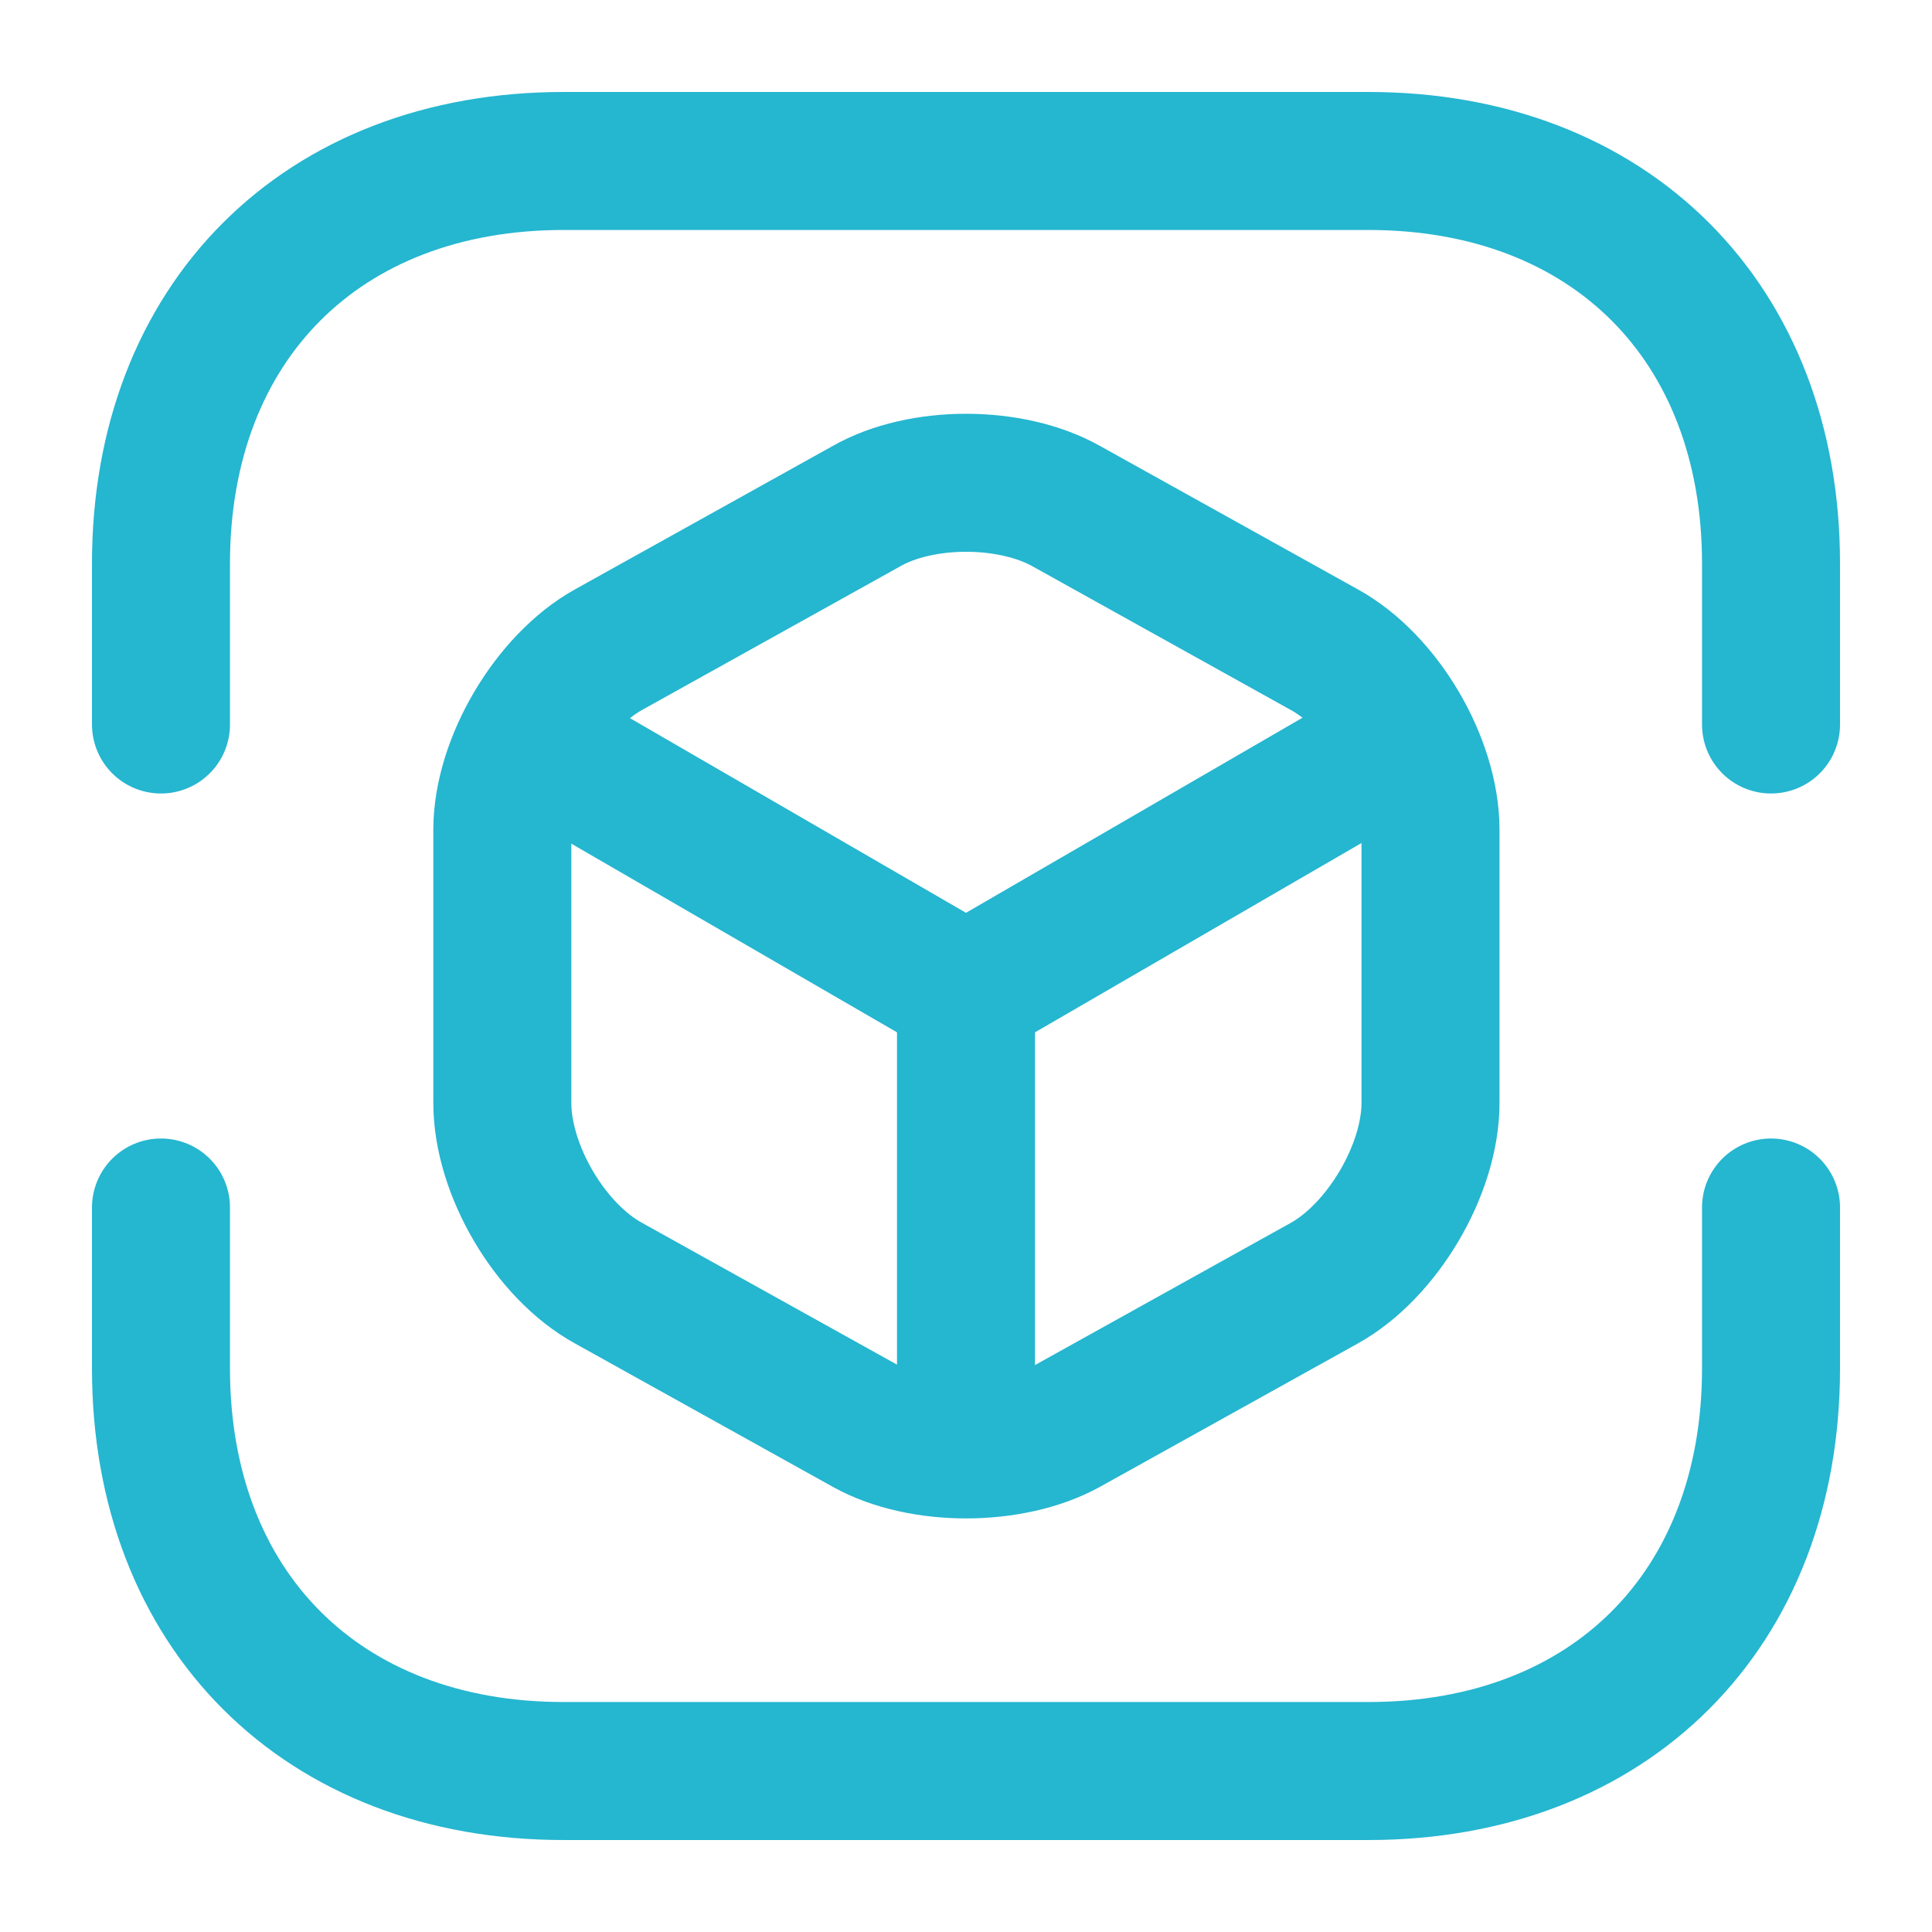 <svg width="28" height="28" viewBox="0 0 28 28" fill="none" xmlns="http://www.w3.org/2000/svg">
<path d="M2.333 10.5V8.167C2.333 4.667 4.667 2.333 8.167 2.333H19.833C23.333 2.333 25.667 4.667 25.667 8.167V10.5" stroke="#25B6D0" stroke-width="2" stroke-miterlimit="10" stroke-linecap="round" stroke-linejoin="round"/>
<path d="M2.333 17.5V19.833C2.333 23.333 4.667 25.667 8.167 25.667H19.833C23.333 25.667 25.667 23.333 25.667 19.833V17.5" stroke="#25B6D0" stroke-width="2" stroke-miterlimit="10" stroke-linecap="round" stroke-linejoin="round"/>
<path d="M7.817 10.803L14 14.385L20.137 10.827" stroke="#25B6D0" stroke-width="2" stroke-linecap="round" stroke-linejoin="round"/>
<path d="M14 20.732V14.373" stroke="#25B6D0" stroke-width="2" stroke-linecap="round" stroke-linejoin="round"/>
<path d="M12.553 7.338L8.82 9.415C7.98 9.882 7.28 11.06 7.28 12.028V15.983C7.28 16.952 7.968 18.13 8.82 18.597L12.553 20.673C13.347 21.117 14.653 21.117 15.458 20.673L19.192 18.597C20.032 18.13 20.732 16.952 20.732 15.983V12.028C20.732 11.06 20.043 9.882 19.192 9.415L15.458 7.338C14.653 6.883 13.347 6.883 12.553 7.338Z" stroke="#25B6D0" stroke-width="2" stroke-linecap="round" stroke-linejoin="round"/>
</svg>
